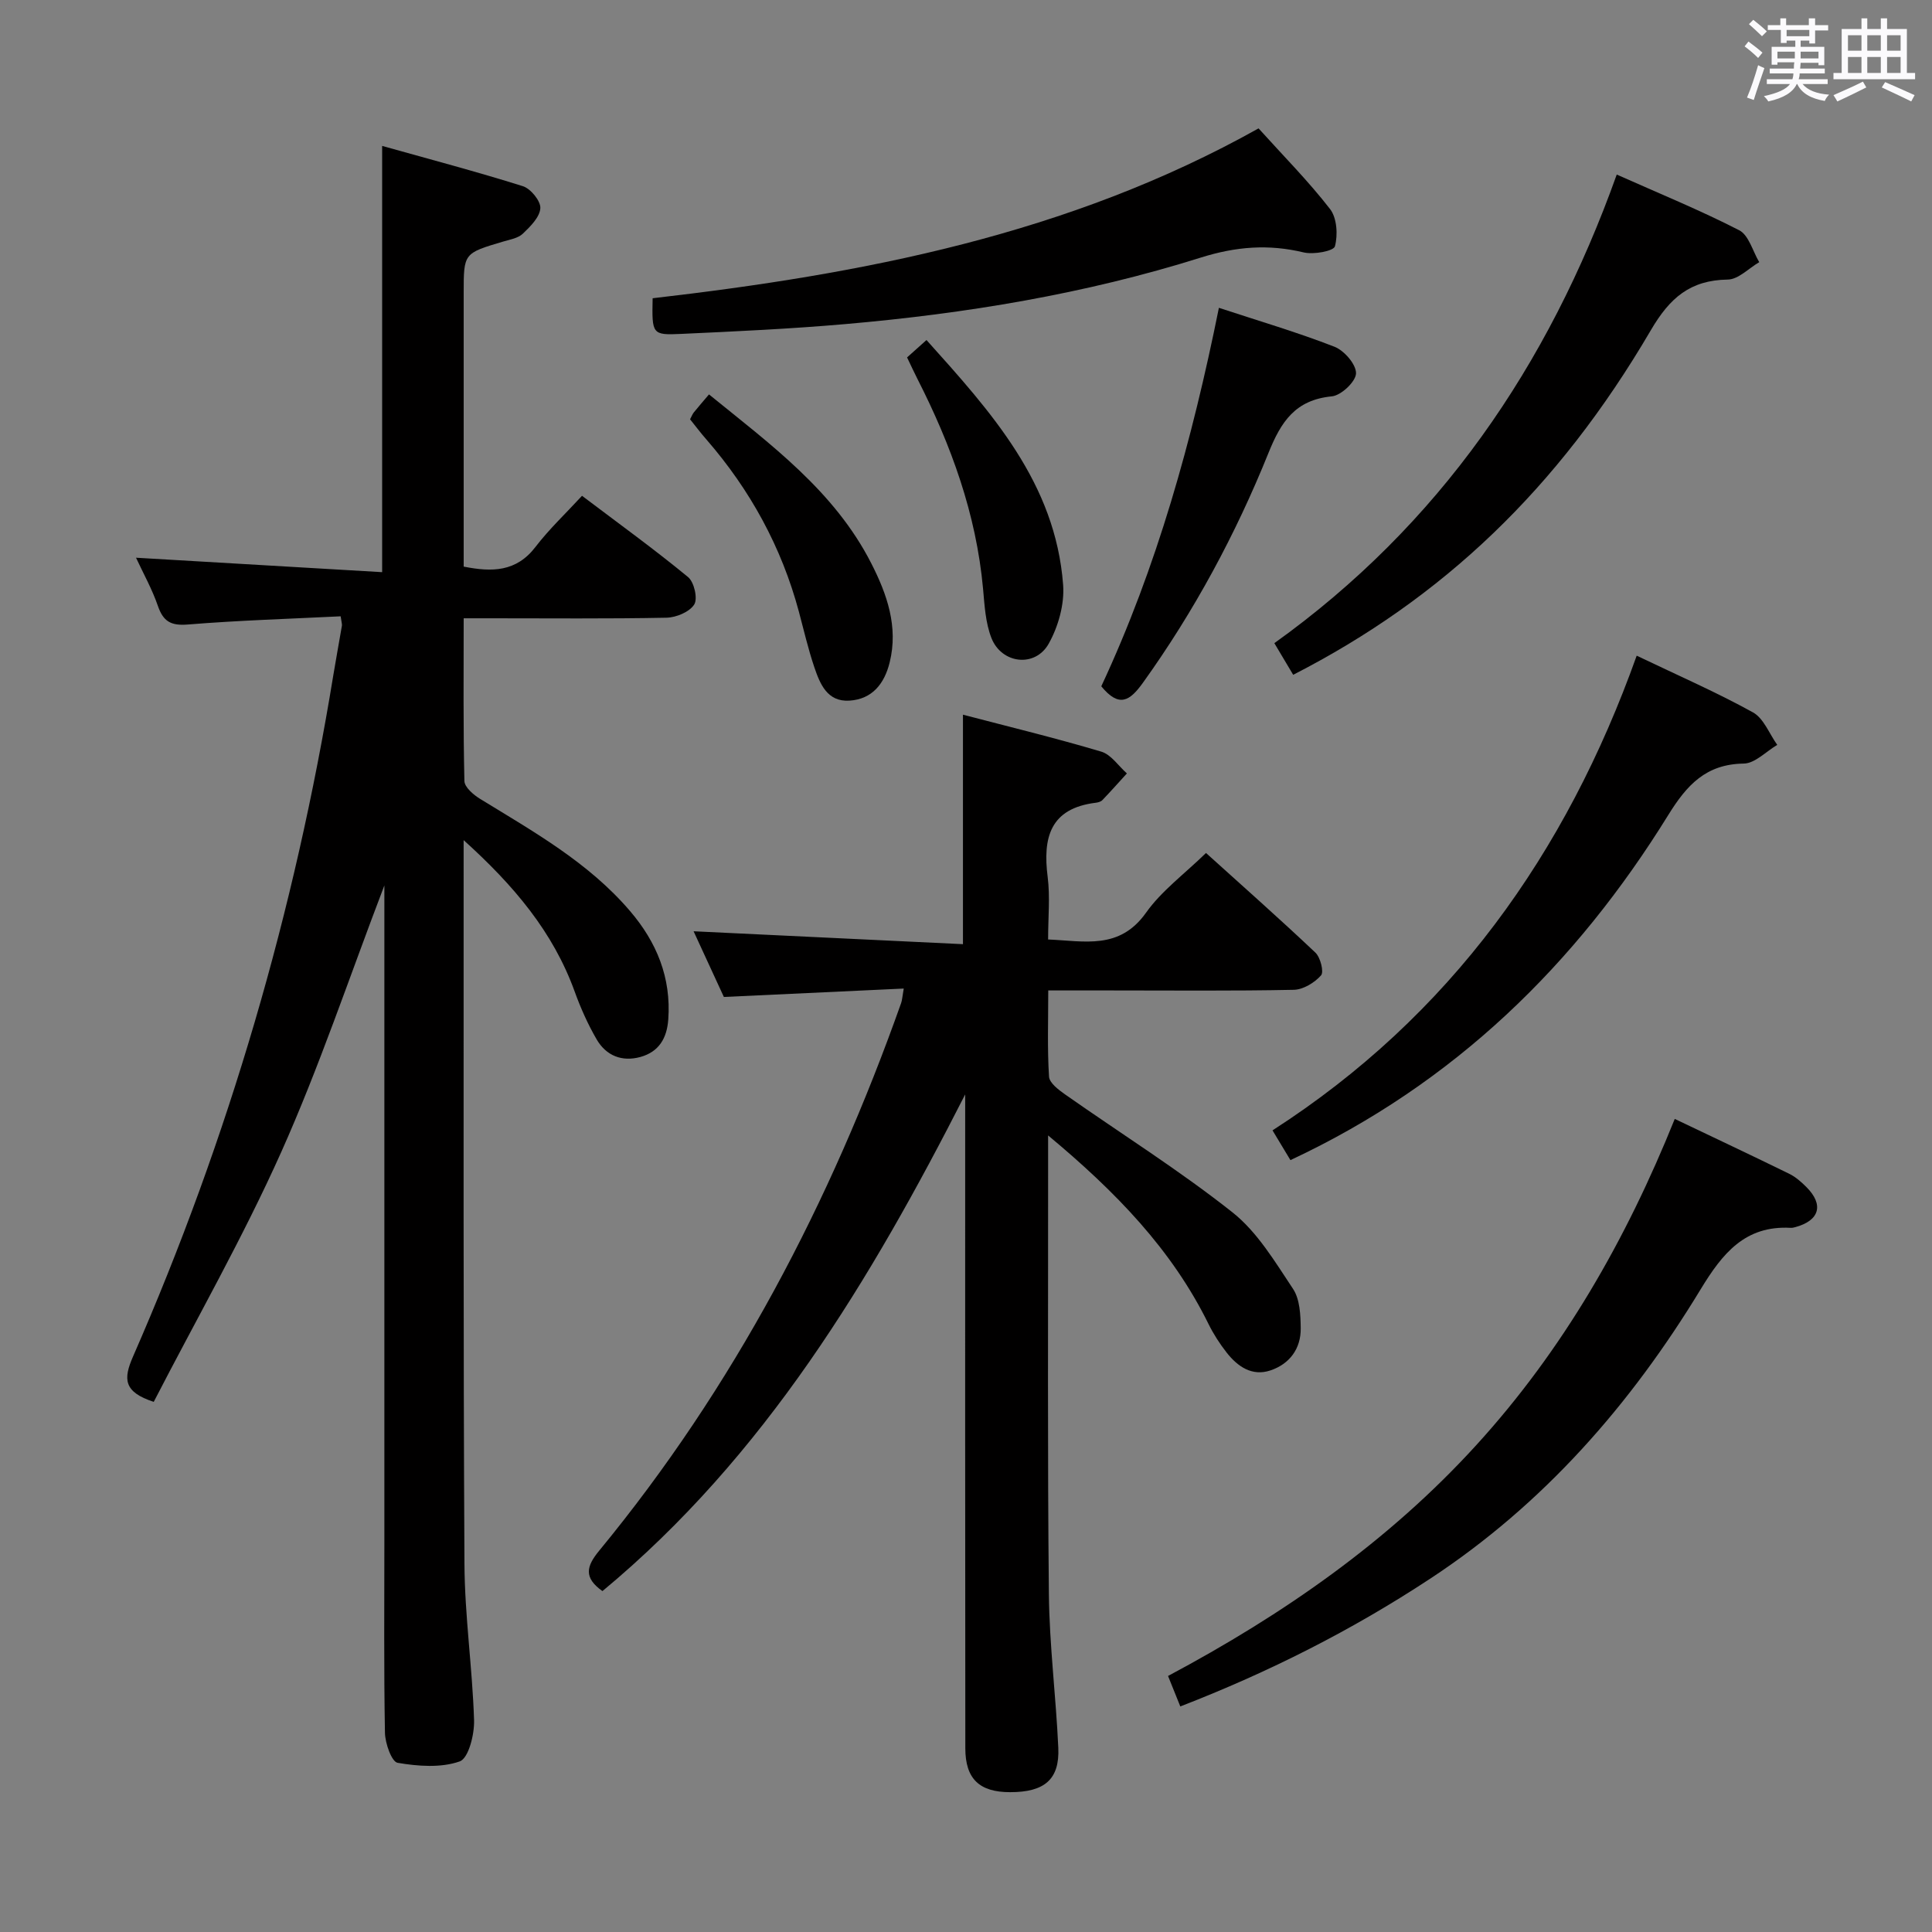 <svg enable-background="new 0 0 400 400" viewBox="0 0 400 400" xmlns="http://www.w3.org/2000/svg"><rect x="0" y="0" width="400" height="400" fill="#808080" stroke="none"/><path d="m361.2 9.6.8-1c.9.7 1.9 1.4 2.9 2.3l-.9 1.1c-1-1-2-1.8-2.8-2.4zm.5 10.6c.9-2.1 1.6-4.3 2.3-6.7.4.2.8.4 1.3.6-.7 2.1-1.5 4.3-2.2 6.6zm.4-15.2.9-.9c1 .8 2 1.6 2.8 2.4l-1 1c-.9-.9-1.8-1.7-2.7-2.5zm12.5-1.2h1.2v1.4h2.7v1.1h-2.7v2.7h-1.2v-.6h-1.8v1.3h4.9v3.8h-1.2v-.5h-3.7c0 .4-.1.9-.1 1.2h5.1v1h-5.2c0 .5-.1.9-.2 1.2h6v1h-5.2c1.1 1.3 2.9 2 5.5 2.2-.4.4-.7.8-.9 1.3-2.9-.5-4.8-1.6-5.7-3.5h-.1c-.8 1.7-2.7 2.9-5.9 3.6-.2-.4-.6-.8-.9-1.1 2.8-.6 4.6-1.4 5.4-2.5h-4.8v-1h5.3c.1-.3.2-.7.2-1.2h-4.9v-1h5c0-.4 0-.8.1-1.3h-3.5v.5h-1.2v-3.7h4.9v-1.3h-1.8v.5h-1.2v-2.7h-2.7v-1h2.6v-1.4h1.2v1.4h4.7v-1.4zm-6.6 8.3h3.6c0-.4 0-.9 0-1.4h-3.6zm1.9-4.6h4.7v-1.3h-4.7zm6.6 3.2h-3.7v1.4h3.7z" fill="#fbfafc"/><path d="m385.3 3.8h1.3v2.2h2.8v-2.2h1.3v2.2h4.1v9.1h1.7v1.3h-16.9v-1.3h1.7v-9.1h4.1v-2.2zm.4 13.1.7 1.2c-1.8.9-3.8 1.9-6 2.9-.2-.4-.5-.8-.8-1.3 2.3-1 4.3-1.9 6.1-2.8zm-3.1-6.4h2.8v-3.2h-2.8zm0 4.6h2.8v-3.3h-2.8zm4-4.6h2.8v-3.2h-2.8zm0 4.6h2.8v-3.3h-2.8zm3.7 1.9c2.1.9 4.1 1.8 6.1 2.7l-.7 1.3c-2.2-1.1-4.2-2-6.1-2.9zm3.2-9.7h-2.8v3.2h2.8v-3.1zm-2.8 7.8h2.8v-3.3h-2.8z" fill="#fbfafc"/><g fill="#010000"><path d="m28.16 115.47c17.24 1.01 33.95 1.99 50.96 2.99 0-29.79 0-58.51 0-88.25 9.87 2.77 19.58 5.33 29.14 8.34 1.61.51 3.7 3.06 3.61 4.55-.11 1.85-2.06 3.79-3.61 5.27-.99.95-2.68 1.23-4.11 1.65-8.15 2.42-8.15 2.4-8.15 10.63v56.66c5.87 1.16 10.89 1.12 14.87-4.08 2.82-3.68 6.23-6.89 9.63-10.58 7.82 5.91 15.07 11.15 21.96 16.83 1.26 1.03 2.04 4.47 1.27 5.68-.98 1.54-3.73 2.69-5.75 2.73-12.16.24-24.33.12-36.5.12-1.63 0-3.27 0-5.48 0 0 11.48-.11 22.59.15 33.69.03 1.28 1.88 2.86 3.25 3.7 11.06 6.79 22.44 13.15 31.04 23.22 5.51 6.44 8.54 13.77 7.92 22.43-.28 3.94-1.96 6.73-5.79 7.79-3.81 1.04-7.07-.27-9.03-3.63-1.82-3.13-3.33-6.51-4.56-9.92-4.47-12.36-12.59-21.96-22.99-31.35v4.89c.02 48.33-.09 96.66.17 144.99.06 10.78 1.65 21.55 1.99 32.34.09 2.94-1.15 7.88-2.97 8.52-3.89 1.37-8.64 1.01-12.86.29-1.23-.21-2.58-4.03-2.62-6.22-.24-13.33-.12-26.66-.12-40 0-43 0-85.99 0-128.99 0-1.75 0-3.5 0-6.44-7.37 19.28-13.5 37.66-21.38 55.26-7.92 17.69-17.58 34.6-26.37 51.66-6.28-2.05-6.32-4.74-4.29-9.38 19.8-45.23 33.51-92.28 41.46-141.01.56-3.44 1.21-6.87 1.79-10.31.05-.31-.08-.65-.26-1.94-10.5.52-21.1.84-31.66 1.7-3.5.28-5.07-.64-6.18-3.85-1.18-3.43-2.97-6.64-4.53-9.98z"/><path d="m217 235.08v6.99c.02 29.32-.14 58.65.16 87.97.11 10.61 1.47 21.21 1.95 31.83.29 6.54-2.86 9.19-9.99 9.18-6.32 0-9.26-2.73-9.26-9.09-.05-43.32-.03-86.64-.03-129.96 0-1.8 0-3.6 0-5.41-19.57 38.41-41.46 74.92-75.1 102.83-3.96-2.81-3.31-5.16-.68-8.36 27.9-33.89 47.91-72.16 62.52-113.39.21-.6.24-1.27.54-3-12.4.58-24.4 1.14-37.24 1.74-1.86-4.04-4.04-8.78-6.27-13.6 18.78.9 37.17 1.78 55.77 2.67 0-16.46 0-31.69 0-47.51 9.55 2.5 19.17 4.83 28.64 7.65 2.03.6 3.55 2.96 5.3 4.51-1.68 1.85-3.35 3.72-5.07 5.52-.31.33-.89.49-1.37.55-9.48 1.16-11 7.24-9.96 15.38.52 4.09.09 8.3.09 12.93 7.53.31 14.77 2.21 20.27-5.54 3.21-4.53 7.93-7.99 12.42-12.37 7.5 6.78 15.19 13.57 22.64 20.62 1.05.99 1.81 4 1.18 4.72-1.35 1.52-3.69 2.95-5.65 2.99-12.66.26-25.32.13-37.98.13-4.12 0-8.24 0-12.85 0 0 6.28-.21 12.08.16 17.84.08 1.31 1.98 2.74 3.34 3.7 11.55 8.11 23.56 15.64 34.61 24.38 5.17 4.08 8.83 10.25 12.57 15.87 1.42 2.14 1.56 5.4 1.59 8.15.05 4.24-2.31 7.4-6.27 8.73-3.81 1.28-6.8-.8-9.08-3.71-1.42-1.82-2.71-3.81-3.73-5.88-7.59-15.43-19.21-27.4-33.22-39.06z"/><path d="m244.37 353.3c-.87-2.15-1.64-4.08-2.54-6.31 23.89-12.73 45.65-27.87 63.77-47.74 17.99-19.72 31.07-42.55 41.14-67.59 8.21 3.92 15.99 7.58 23.7 11.36 1.31.64 2.49 1.68 3.54 2.73 3.67 3.66 2.76 6.94-2.26 8.31-.32.09-.66.17-.99.15-9.47-.52-14.14 5.35-18.62 12.71-14.48 23.86-32.52 44.51-56.1 59.99-16.16 10.63-33.28 19.28-51.64 26.39z"/><path d="m338.86 135.75c8.62 4.13 16.54 7.58 24.07 11.74 2.23 1.23 3.38 4.43 5.03 6.73-2.31 1.36-4.61 3.84-6.94 3.87-7.82.11-11.77 4.43-15.61 10.63-19.15 30.96-44.29 55.59-78.24 71.47-1.02-1.69-2.16-3.59-3.71-6.16 36.77-23.66 60.76-57.23 75.4-98.28z"/><path d="m334.73 36.14c8.88 3.96 17.29 7.39 25.35 11.53 1.99 1.02 2.8 4.34 4.15 6.61-2.17 1.26-4.32 3.57-6.51 3.6-7.78.12-12 3.76-15.94 10.5-19.25 32.88-43.17 55.52-74.04 71.33-1.21-2.03-2.45-4.11-3.9-6.55 34.06-24.4 56.7-57.29 70.89-97.02z"/><path d="m260.57 26.58c5.18 5.74 10.35 10.95 14.81 16.71 1.42 1.84 1.64 5.35 1 7.71-.27.99-4.41 1.75-6.47 1.26-7.28-1.75-14-1.22-21.27 1.06-23.99 7.55-48.72 11.62-73.75 13.79-11.25.98-22.55 1.5-33.84 2.02-6.07.28-6.08.08-5.93-7.38 43.34-5 86.08-13.13 125.45-35.17z"/><path d="m252.36 63.73c8.26 2.72 16.23 5.06 23.93 8.06 2.02.79 4.5 3.65 4.46 5.51-.04 1.7-3.08 4.58-5.01 4.76-7.55.74-10.5 5.2-13.13 11.75-6.78 16.81-15.36 32.75-25.98 47.55-2.71 3.77-4.92 5.24-8.62.73 11.48-24.58 18.8-50.85 24.35-78.36z"/><path d="m142.87 86.81c.32-.6.49-1.07.79-1.44.93-1.15 1.9-2.26 3.13-3.71 12.75 10.36 25.97 20 33.6 34.98 3.25 6.37 5.63 13.11 3.81 20.49-1.08 4.4-3.6 7.64-8.35 7.93-4.58.28-6.08-3.46-7.26-6.94-1.27-3.75-2.16-7.64-3.19-11.48-3.59-13.37-10.07-25.19-19.12-35.62-1.2-1.36-2.28-2.81-3.41-4.21z"/><path d="m187.8 74c1.33-1.2 2.43-2.18 4.02-3.6 13.37 14.89 26.7 29.57 28.29 50.7.3 4.01-1.01 8.65-3 12.19-2.81 4.98-9.75 4.16-11.85-1.21-1.23-3.15-1.42-6.76-1.73-10.2-1.41-15.45-6.6-29.7-13.57-43.4-.68-1.33-1.3-2.69-2.16-4.48z"/></g></svg>